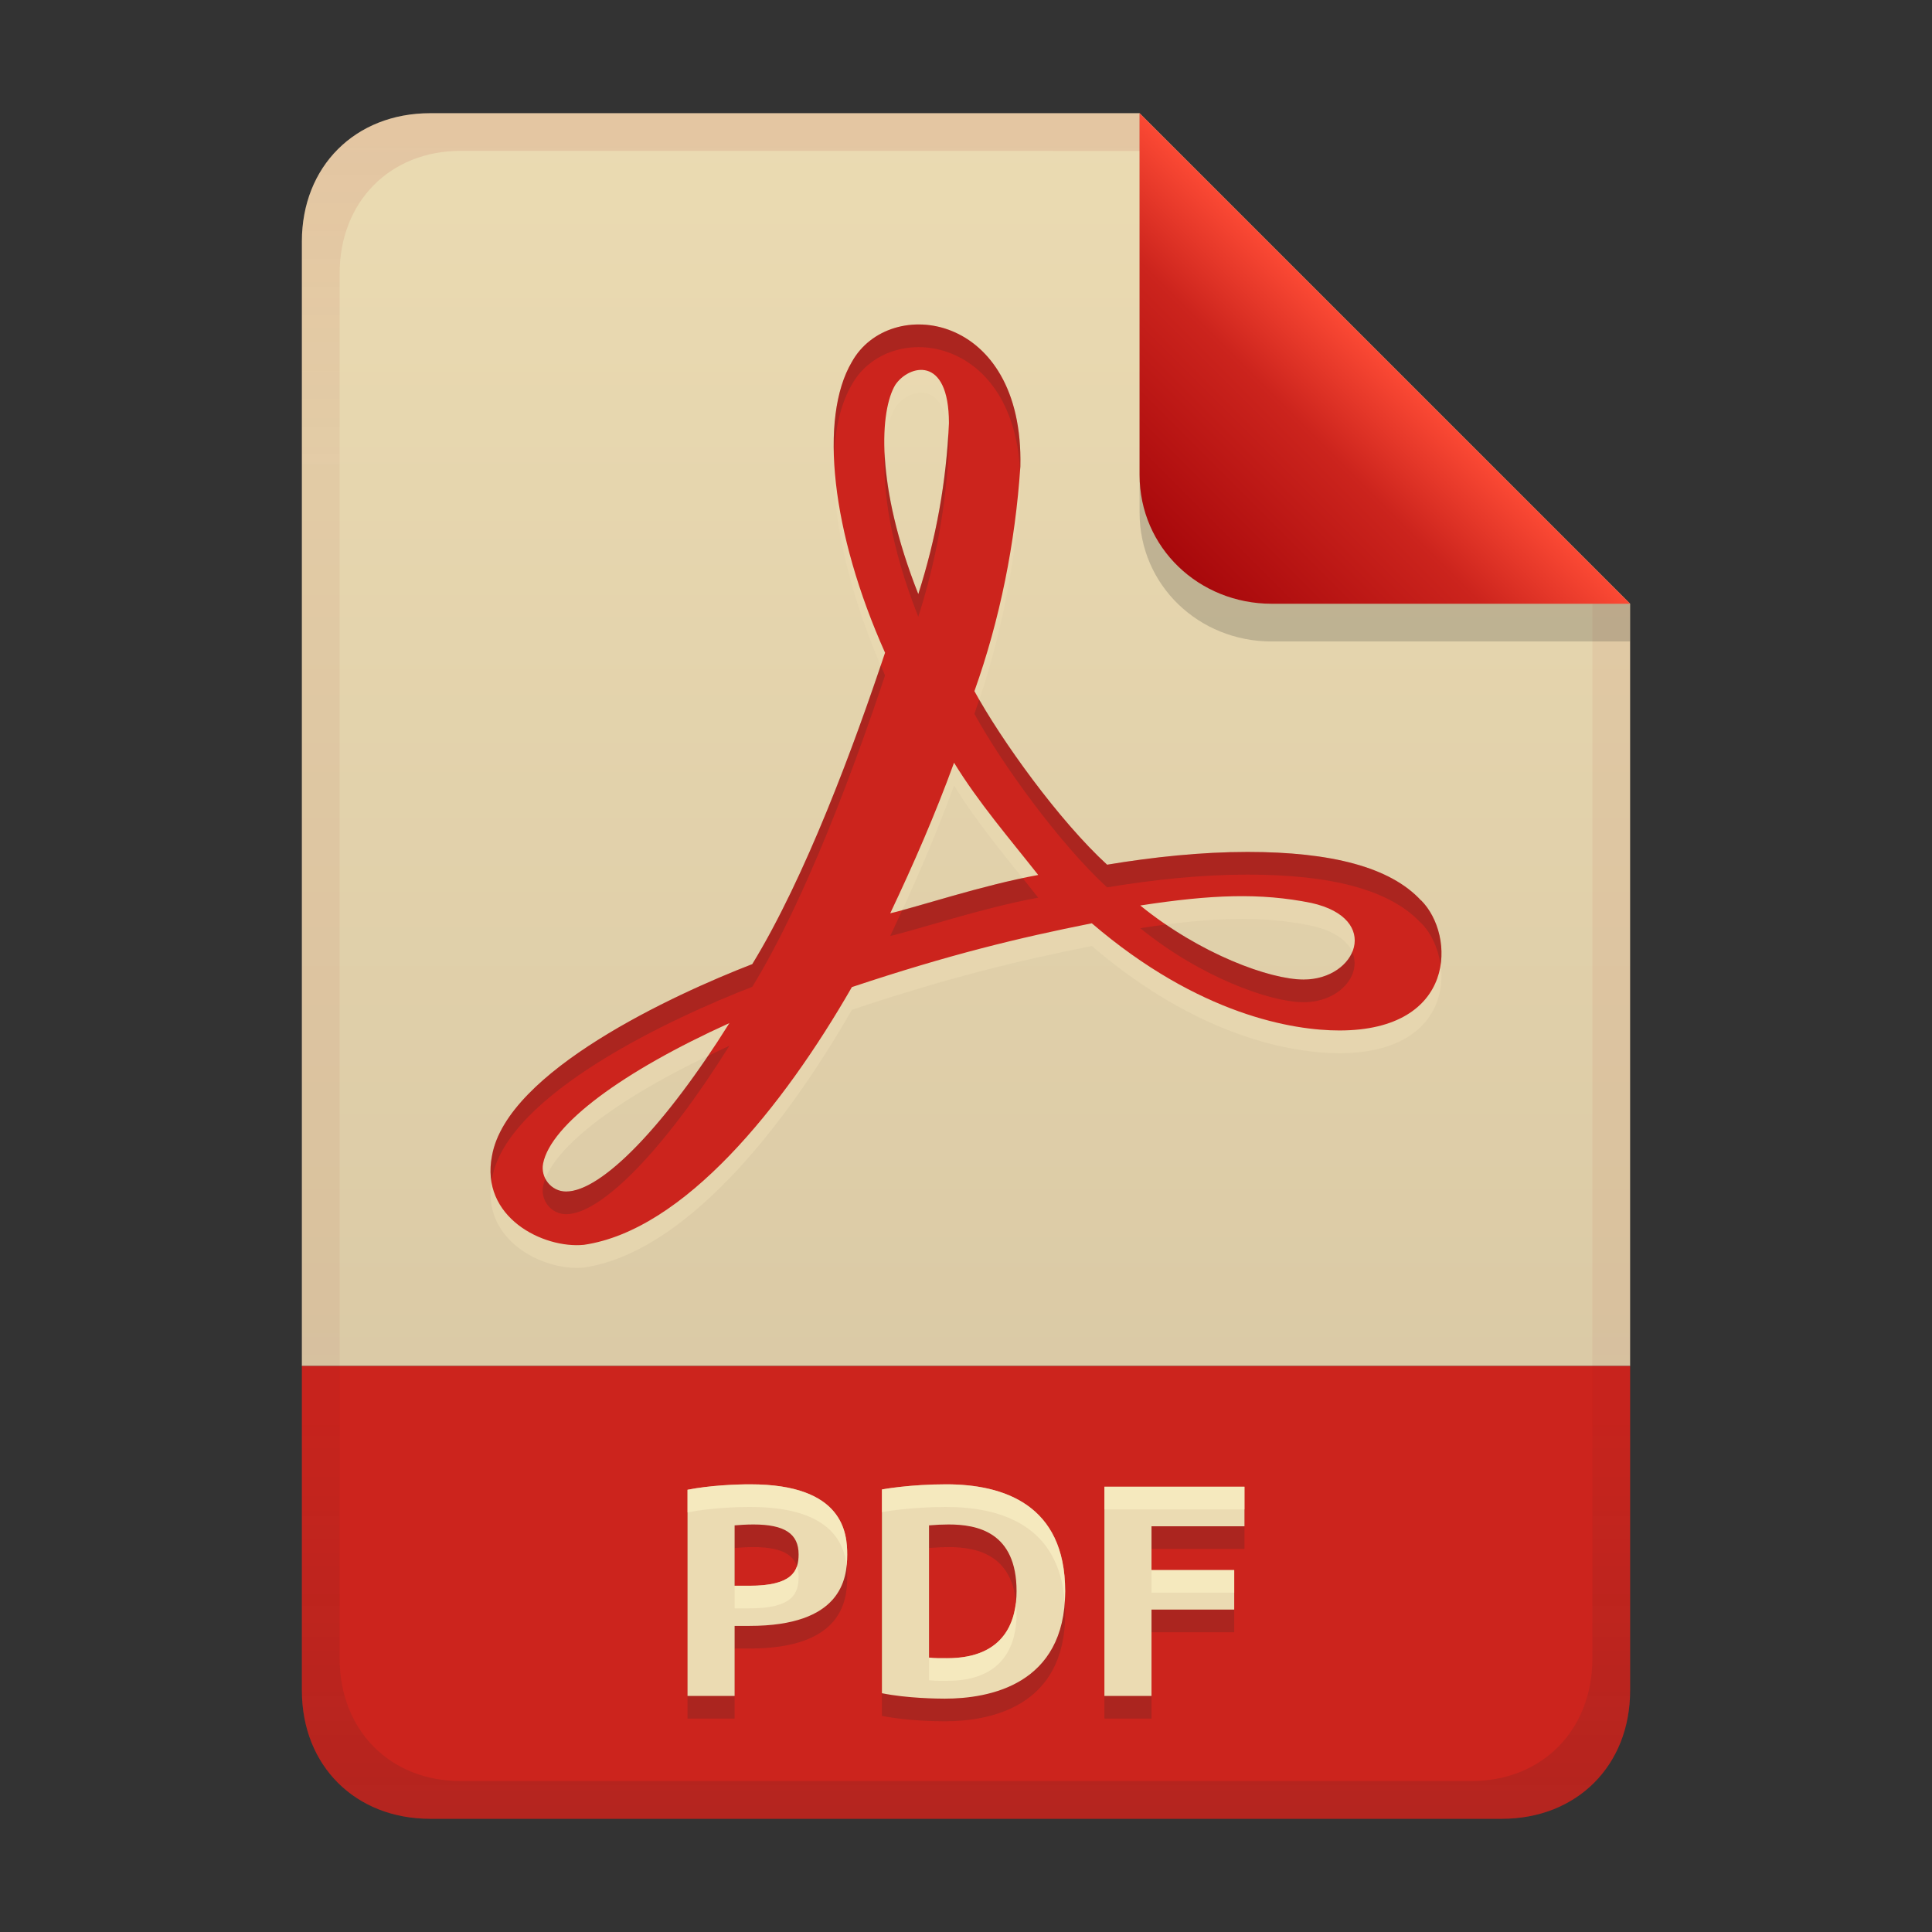 <svg width="256" height="256" version="1.1" viewBox="0 0 256 256" xmlns="http://www.w3.org/2000/svg">
  <rect x="0" y="0" width="256" height="256" fill="#333333" stroke="none"/>
  <defs>
    <linearGradient id="linearGradient7-6-0" x1="186" x2="156" y1="45.006" y2="75.012" gradientTransform="matrix(1.083 0 0 1.083 -17.998 -1.251)" gradientUnits="userSpaceOnUse">
      <stop stop-color="#fb4934" offset="0"/>
      <stop stop-color="#cc241d" offset=".303"/>
      <stop stop-color="#9d0006" offset="1"/>
    </linearGradient>
    <linearGradient id="linearGradient21" x1="128" x2="128" y1="15" y2="241" gradientTransform="translate(-9.75e-4,-9.75e-4)" gradientUnits="userSpaceOnUse">
      <stop stop-color="#ebdbb2" offset="0"/>
      <stop stop-color="#d5c4a1" offset="1"/>
    </linearGradient>
    <linearGradient id="linearGradient14-4" x1="128" x2="128" y1="15.001" y2="241" gradientTransform="translate(0,4.8e-4)" gradientUnits="userSpaceOnUse">
      <stop stop-color="#9d0006" stop-opacity=".097" offset="0"/>
      <stop stop-color="#9d0006" stop-opacity=".049" offset=".2"/>
      <stop stop-color="#9d0006" stop-opacity=".051" offset=".704"/>
      <stop stop-color="#282828" stop-opacity=".054" offset=".805"/>
      <stop stop-color="#282828" stop-opacity=".147" offset="1"/>
    </linearGradient>
  </defs>
  <path d="m56.999 14.999c-9.939 0-17 7.059-17 17v149h176v-101l-64.998-64.998z" fill="url(#linearGradient21)" style="paint-order:markers fill stroke"/>
  <path class="ColorScheme-Text" d="m188.29 122.32c-4.059-4.396-11.838-6.425-22.995-6.425-6.088 0-12.509 0.677-18.598 1.691-6.347-5.815-14.045-16.512-17.582-22.995 3.382-9.473 5.412-19.619 6.088-29.764 0.478-20.511-17.363-22.8-22.325-13.867-4.396 7.441-2.706 22.654 4.396 38.539-4.075 12.222-10.517 29.698-17.591 41.261-10.485 4.059-32.468 14.201-34.483 25.359-1.639 8.191 6.804 12.374 12.177 11.837 13.242-1.948 26.379-18.258 35.504-34.152 12.964-4.321 22.061-6.513 31.788-8.454 14.202 12.169 26.719 14.202 32.808 14.202 15.526 0 15.443-12.625 10.82-17.25zm-15.558 10.484c-4.443 0-13.71-3.357-21.642-9.812 9.424-1.451 15.911-1.702 22.663-0.338 9.387 2.085 6.017 10.15-1.022 10.15zm-54.097-78.8c1.74-2.608 7.103-4.075 7.103 5.073-0.338 7.778-1.691 15.222-4.059 22.654-5.749-14.542-5.072-24.347-3.044-27.731zm18.938 64.945c-7.433 1.351-16.291 4.335-19.612 5.074 3.102-6.541 5.977-13.147 8.455-19.95 3.252 5.302 7.323 10.012 11.16 14.885zm-40.921 19.619c-8.455 13.53-16.906 22.323-21.642 22.323-2.006 0-3.413-1.881-3.044-3.72 1.036-5.161 10.485-12.169 24.687-18.598z" color="#ebdbb2" fill="#ebdbb2" opacity=".6" stroke-width="8.723"/>
  <path class="ColorScheme-Text" d="m188.29 119.31c-4.059-4.396-11.838-6.425-22.995-6.425-6.088 0-12.509 0.677-18.598 1.691-6.347-5.815-14.045-16.512-17.582-22.995 3.382-9.473 5.412-19.619 6.088-29.764 0.478-20.511-17.363-22.8-22.325-13.867-4.396 7.441-2.706 22.654 4.396 38.539-4.075 12.222-10.517 29.698-17.591 41.261-10.485 4.059-32.468 14.201-34.483 25.359-1.639 8.191 6.804 12.374 12.177 11.837 13.242-1.948 26.379-18.258 35.504-34.152 12.964-4.321 22.061-6.513 31.788-8.454 14.202 12.169 26.719 14.202 32.808 14.202 15.526 0 15.443-12.625 10.82-17.25zm-15.558 10.484c-4.443 0-13.71-3.357-21.642-9.812 9.424-1.451 15.911-1.702 22.663-0.338 9.387 2.085 6.017 10.15-1.022 10.15zm-54.097-78.8c1.74-2.608 7.103-4.075 7.103 5.073-0.338 7.778-1.691 15.222-4.059 22.654-5.749-14.542-5.072-24.347-3.044-27.731zm18.938 64.945c-7.433 1.351-16.291 4.335-19.612 5.074 3.102-6.541 5.977-13.147 8.455-19.95 3.252 5.302 7.323 10.012 11.16 14.885zm-40.921 19.619c-8.455 13.53-16.906 22.323-21.642 22.323-2.006 0-3.413-1.881-3.044-3.72 1.036-5.161 10.485-12.169 24.687-18.598z" color="#ebdbb2" fill="#cc241d" stroke-width="8.723"/>
  <path class="ColorScheme-Text" d="m122.25 43.005c-3.838-0.175-7.511 1.597-9.371 4.947-1.789 3.028-2.553 7.358-2.371 12.482 0.167-3.814 0.943-7.061 2.371-9.479 4.754-8.56 21.322-6.805 22.279 11.4 0.013-0.18 0.033-0.359 0.045-0.539 0.299-12.819-6.557-18.52-12.953-18.812zm3.41 14.352c-0.426 7.312-1.746 14.346-3.982 21.365-3.024-7.651-4.241-13.947-4.447-18.73-0.276 4.986 0.74 12.358 4.447 21.734 2.368-7.432 3.72-14.877 4.059-22.654 0-0.623-0.029-1.188-0.076-1.715zm-8.961 30.793c-4.091 12.115-10.236 28.519-17.016 39.602-10.485 4.059-32.467 14.202-34.482 25.359-0.253 1.263-0.243 2.419-0.064 3.488 0.025-0.163 0.029-0.318 0.062-0.484 2.015-11.157 23.999-21.298 34.484-25.357 7.074-11.563 13.515-29.039 17.59-41.262-0.201-0.45-0.382-0.897-0.574-1.346zm13.055 4.535c-0.212 0.634-0.414 1.274-0.639 1.902 3.537 6.483 11.235 17.179 17.582 22.994 6.089-1.014 12.51-1.691 18.598-1.691 11.157 0 18.935 2.03 22.994 6.426l8e-3 -0.018c1.336 1.337 2.272 3.348 2.582 5.523 0.479-3.236-0.641-6.587-2.582-8.529l-6e-3 0.018c-4.059-4.396-11.839-6.424-22.996-6.424-6.088 0-12.509 0.678-18.598 1.691-6.011-5.508-13.191-15.355-16.943-21.893zm5.754 23.674c-6.053 1.281-12.378 3.271-15.957 4.229-0.526 1.145-1.049 2.29-1.59 3.43 3.32-0.739 12.175-3.721 19.607-5.072-0.681-0.866-1.37-1.726-2.061-2.586zm18.984 6.141c-1.092 0.143-2.224 0.307-3.402 0.488 7.932 6.455 17.2 9.811 21.643 9.811 4.728 0 7.778-3.635 6.441-6.656-0.842 2-3.258 3.652-6.441 3.652-3.82 0-11.204-2.497-18.24-7.295zm-57.846 16.07c-0.992 0.449-1.903 0.905-2.848 1.359-7.458 11.01-14.587 17.951-18.789 17.951-1.241 0-2.248-0.721-2.752-1.705-0.13 0.336-0.228 0.668-0.293 0.99-0.37 1.839 1.038 3.721 3.045 3.721 4.736 0 13.184-8.791 21.637-22.316z" color="#ebdbb2" fill="#282828" opacity=".2" stroke-width="8.723"/>
  <path d="m57 241c-9.939 0-17-7.059-17-17v-43h176v43c0 9.941-7.061 17-17 17z" fill="#cc241d" stroke-linecap="round" stroke-linejoin="round" stroke-miterlimit="0" style="paint-order:markers fill stroke"/>
  <path d="m99.42 199.68c12.379 0 12.84 6.501 12.84 9.32 0 3.329-0.85 9.44-12.96 9.44h-1.96v9.28h-6.24v-27.32c3.003-0.589 6.447-0.72 8.32-0.72zm0.4 5.32c-0.951 0-1.849 0.067-2.48 0.12v8h1.96c5.667 0 6.52-1.933 6.52-4.16 0-2.719-1.832-3.96-6-3.96zm23.28 17.64c0.797 0.098 1.599 0.08 2.4 0.08 7.794 0 9.2-5.158 9.2-8.88 0-7.853-5.23-8.84-9-8.84-0.869 4e-3 -1.736 0.042-2.6 0.12zm18.04-8.8c0 12.439-10.106 14.24-15.96 14.24-0.887 0-4.987-0.041-8.32-0.72v-27c0.135-0.025 3.691-0.68 8.52-0.68 7.507 0 15.76 2.623 15.76 14.16zm5.2 13.88v-27.72h18.56v5.24h-12.32v5.8h10.96v5.24h-10.96v11.44z" fill="#282828" opacity=".2" aria-label="PDF"/>
  <path d="m99.42 196.68c12.379 0 12.84 6.501 12.84 9.32 0 3.329-0.85 9.44-12.96 9.44h-1.96v9.28h-6.24v-27.32c3.003-0.589 6.447-0.72 8.32-0.72zm0.4 5.32c-0.951 0-1.849 0.067-2.48 0.12v8h1.96c5.667 0 6.52-1.933 6.52-4.16 0-2.719-1.832-3.96-6-3.96zm23.28 17.64c0.797 0.098 1.599 0.08 2.4 0.08 7.794 0 9.2-5.158 9.2-8.88 0-7.853-5.23-8.84-9-8.84-0.869 4e-3 -1.736 0.042-2.6 0.12zm18.04-8.8c0 12.439-10.106 14.24-15.96 14.24-0.887 0-4.987-0.041-8.32-0.72v-27c0.135-0.025 3.691-0.68 8.52-0.68 7.507 0 15.76 2.623 15.76 14.16zm5.2 13.88v-27.72h18.56v5.24h-12.32v5.8h10.96v5.24h-10.96v11.44z" fill="#ebdbb2" aria-label="PDF"/>
  <path d="m99.42 196.68c-1.873 0-5.317 0.132-8.32 0.721v3c3.003-0.589 6.447-0.721 8.32-0.721 10.498 0 12.418 4.67 12.762 7.811 0.057-0.532 0.078-1.038 0.078-1.49 0-2.819-0.461-9.32-12.84-9.32zm25.961 0c-4.829 0-8.387 0.657-8.521 0.682v2.998c0.135-0.025 3.693-0.68 8.521-0.68 7.165 0 15.005 2.397 15.703 12.648 0.034-0.48 0.057-0.972 0.057-1.488-1e-5 -11.537-8.253-14.16-15.76-14.16zm20.959 0.32v3h18.561v-3zm-40.736 10.533c-0.499 1.492-2.036 2.588-6.303 2.588h-1.961v2.998h1.961c5.667 0 6.519-1.931 6.519-4.158 0-0.532-0.073-1.007-0.217-1.428zm46.977 0.508v2.998h10.959v-2.998zm-17.959 4.271c-0.381 3.475-2.315 7.408-9.121 7.408-0.801 0-1.603 0.018-2.4-0.08v3c0.797 0.098 1.599 0.08 2.4 0.08 7.794 0 9.199-5.159 9.199-8.881 0-0.544-0.03-1.047-0.078-1.527z" fill="#fbf1c7" opacity=".6"/>
  <path d="m57 15c-9.939 0-17 7.059-17 17v192c0 9.939 7.059 17 17 17h142c9.941 0 17-7.061 17-17v-144l-65-65zm4.033 4.99 89.967 0.01 60 60 2e-4 139.75c1e-5 9.5-6.657 16.248-16.033 16.248h-133.93c-9.376 0-16.033-6.748-16.033-16.248v-183.51c0-9.501 6.659-16.25 16.033-16.25z" fill="url(#linearGradient14-4)" style="paint-order:markers fill stroke"/>
  <path d="m151 15.002v52.914c0 9.652 7.864 17.084 17.518 17.084l47.482-1.34e-4v-5z" fill="#282828" opacity=".2" stroke-width="1.083"/>
  <path d="m151 15.001v47.916c0 9.652 7.864 17.084 17.518 17.084l47.482-1.34e-4z" fill="url(#linearGradient7-6-0)" stroke-width="1.083"/>
</svg>
